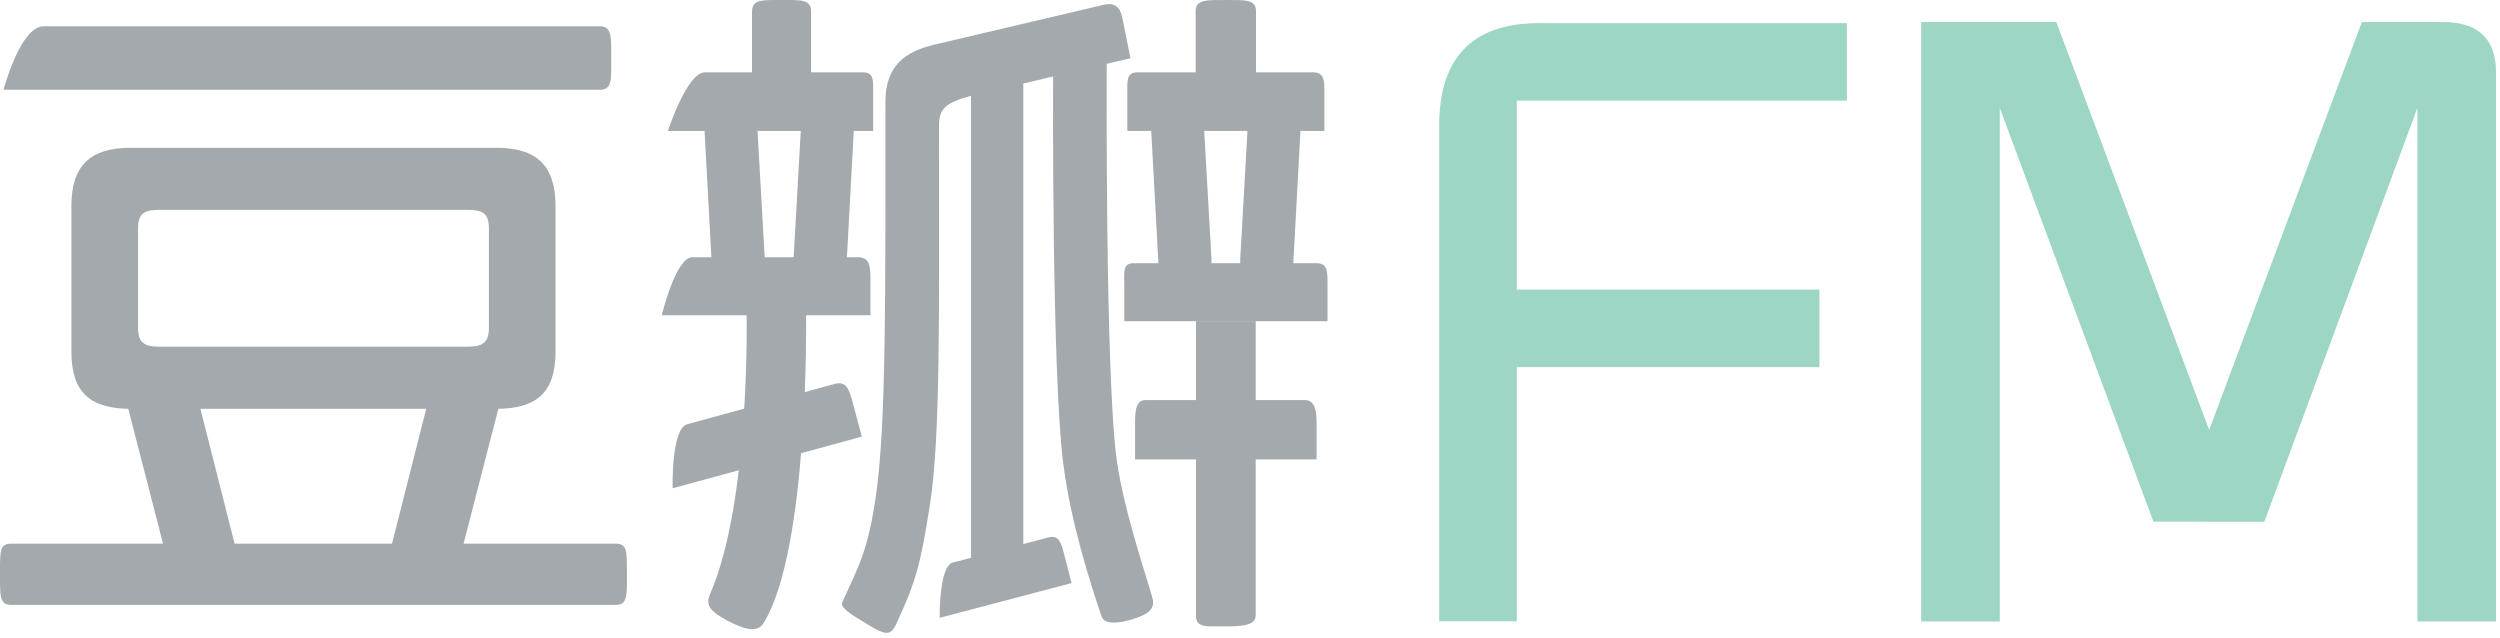 <svg width="388" height="99" viewBox="0 0 388 99" fill="none" xmlns="http://www.w3.org/2000/svg">
<path d="M95.554 84.374H1.744C-0.07 84.374 0 85.578 0 89.071C0 92.563 -0.07 93.876 1.744 93.876H95.554C97.368 93.876 97.299 92.563 97.299 89.071C97.299 85.578 97.368 84.374 95.554 84.374Z" fill="#A3A9AD"/>
<path d="M0.556 13.928C0.556 13.928 3.119 4.074 6.805 4.074H93.119C95.039 4.074 94.859 5.991 94.859 9.149C94.859 12.306 95.039 13.928 93.119 13.928H0.556Z" fill="#A3A9AD"/>
<path d="M75.879 50.898C75.879 53.154 74.916 53.804 72.564 53.804H24.732C22.391 53.804 21.423 53.154 21.423 50.898V35.477C21.423 33.106 22.391 32.571 24.732 32.571H72.564C74.916 32.571 75.879 33.106 75.879 35.477V50.898ZM77.02 22.936H20.282C14.079 22.936 11.083 25.622 11.083 31.976V54.619C11.083 60.972 14.079 63.447 20.282 63.447H77.02C83.225 63.447 86.216 60.972 86.216 54.619V31.976C86.216 25.622 83.225 22.936 77.02 22.936Z" fill="#A3A9AD"/>
<path d="M118.456 96.764C117.601 98.109 115.776 97.858 112.944 96.343C110.113 94.828 109.449 93.933 110.226 92.15C116.464 77.811 115.878 48.929 115.878 48.929H102.706C102.706 48.929 104.855 39.923 107.457 39.923H133.144C134.942 39.923 135.097 41.222 135.097 43.373V48.929H125.109C125.109 48.929 125.602 85.529 118.456 96.764Z" fill="#A3A9AD"/>
<path d="M156.847 92.986L145.838 95.882C145.838 95.882 145.701 87.882 147.876 87.31C150.053 86.737 152.924 85.982 152.924 85.982L157.959 84.658L162.74 83.4C164.242 83.006 164.649 84.057 165.111 85.855C165.573 87.653 166.304 90.499 166.304 90.499L157.955 92.694L156.847 92.986Z" fill="#A3A9AD"/>
<path d="M104.393 75.786C104.393 75.786 104.147 66.525 106.659 65.839C109.173 65.151 120.121 62.159 120.121 62.159L124.029 61.091L129.55 59.582C131.286 59.107 131.769 60.321 132.324 62.397C132.877 64.473 133.755 67.761 133.755 67.761L104.393 75.786Z" fill="#A3A9AD"/>
<path d="M109.398 11.223H116.711V1.854C116.711 -0.08 118.149 0 121.351 0C124.552 0 125.877 -0.08 125.877 1.854V11.223H133.898C135.696 11.223 135.516 12.514 135.516 14.665V20.325H103.66C103.66 20.325 106.618 11.223 109.398 11.223Z" fill="#A3A9AD"/>
<path d="M150.707 88.389V14.854C146.66 15.993 145.732 16.848 145.732 19.648C145.732 48.593 146.002 67.978 144.273 78.677C142.832 87.635 142.25 90.013 139.097 96.843C138.217 98.749 137.356 98.558 134.767 96.981C132.181 95.406 130.309 94.337 130.734 93.419C133.438 87.564 134.758 85.183 135.958 76.846C137.554 65.745 137.418 45.05 137.418 15.78C137.418 10.284 140.4 8.05 144.851 6.967C144.851 6.967 170.174 1.014 171.209 0.764C172.929 0.348 173.818 1.03 174.158 2.655C174.497 4.28 175.448 9.041 175.448 9.041L171.762 9.901C171.762 9.901 171.499 58.539 173.336 71.531C174.481 79.624 178.331 90.623 178.902 92.993C179.322 94.734 177.691 95.496 175.804 96.09C173.929 96.678 171.437 97.087 170.959 95.665C169.031 89.938 166.245 81.207 165.055 72.243C163.19 58.188 163.445 11.87 163.445 11.87L158.814 12.96V86.891L150.707 88.389Z" fill="#A3A9AD"/>
<path d="M195.693 11.223H203.747C205.644 11.223 205.547 12.627 205.547 14.78V20.325H174.958V14.78C174.958 12.514 174.776 11.223 176.569 11.223H195.693Z" fill="#A3A9AD"/>
<path d="M185.567 11.441V1.717C185.567 -0.11 187.341 0.002 190.255 0.002C193.167 0.002 194.933 -0.11 194.933 1.717V11.441H185.567Z" fill="#A3A9AD"/>
<path d="M195.259 62.09H202.512C204.414 62.09 204.341 64.487 204.341 66.753V71.298H176.166V66.753C176.166 64.487 175.988 62.09 177.791 62.09H195.259Z" fill="#A3A9AD"/>
<path d="M194.883 95.57C194.883 97.394 191.424 97.209 189.318 97.209C187.198 97.209 185.619 97.394 185.619 95.57V49.844H194.883V95.57Z" fill="#A3A9AD"/>
<path d="M185.978 49.845H174.487V44.404C174.487 42.141 174.199 40.85 175.991 40.85H204.299C206.099 40.85 206.031 42.141 206.031 44.404V49.845H185.978Z" fill="#A3A9AD"/>
<path d="M118.685 40.013L117.31 15.726L112.801 16.146C109.359 16.495 109.207 18.084 109.363 20.644L110.658 44.536L115.307 44.115C118.041 43.756 118.799 42.838 118.685 40.013Z" fill="#A3A9AD"/>
<path d="M123.167 40.013L124.542 15.726L129.051 16.146C132.493 16.495 132.645 18.084 132.489 20.644L131.194 44.536L126.545 44.115C123.811 43.756 123.053 42.838 123.167 40.013Z" fill="#A3A9AD"/>
<path d="M188.011 40.013L186.635 15.726L182.126 16.146C178.684 16.495 178.532 18.084 178.689 20.644L179.983 44.536L184.632 44.115C187.366 43.756 188.125 42.838 188.011 40.013Z" fill="#A3A9AD"/>
<path d="M192.493 40.013L193.868 15.726L198.377 16.146C201.818 16.495 201.97 18.084 201.813 20.644L200.519 44.536L195.87 44.115C193.136 43.756 192.378 42.838 192.493 40.013Z" fill="#A3A9AD"/>
<path d="M334.21 80.962L310.366 16.736V96.453H298.165V3.424H319.139L342.864 66.727L366.562 3.424H379.238C383.863 3.424 387.376 5.421 387.376 11.149V96.453H375.18V16.736L351.424 80.975L334.21 80.962Z" fill="#9DD6C5"/>
<path d="M235.408 15.62V44.946H282.376V56.975H235.408V96.422H223.364V19.475C223.364 9.626 227.917 3.591 238.858 3.591H286.637V15.62H235.408Z" fill="#9DD6C5"/>
<path d="M37.193 87.461L29.582 57.455C29.329 56.565 28.858 54.906 26.555 54.866C25.778 54.853 24.768 55.018 23.283 55.4C19.41 56.399 18.487 57.56 19.171 60.59L26.706 89.816C27.107 91.472 28.067 92.323 29.557 92.349C30.314 92.362 31.118 92.163 32.235 91.888L32.68 91.777C35.206 91.162 37.818 90.526 37.193 87.461Z" fill="#A3A9AD"/>
<path d="M60.059 87.461L67.67 57.456C67.923 56.565 68.394 54.906 70.697 54.866C71.474 54.853 72.484 55.018 73.969 55.4C77.842 56.399 78.765 57.56 78.081 60.59L70.546 89.816C70.145 91.472 69.185 92.323 67.695 92.349C66.938 92.362 66.134 92.163 65.017 91.888L64.572 91.777C62.046 91.162 59.434 90.526 60.059 87.461Z" fill="#A3A9AD"/>
</svg>
